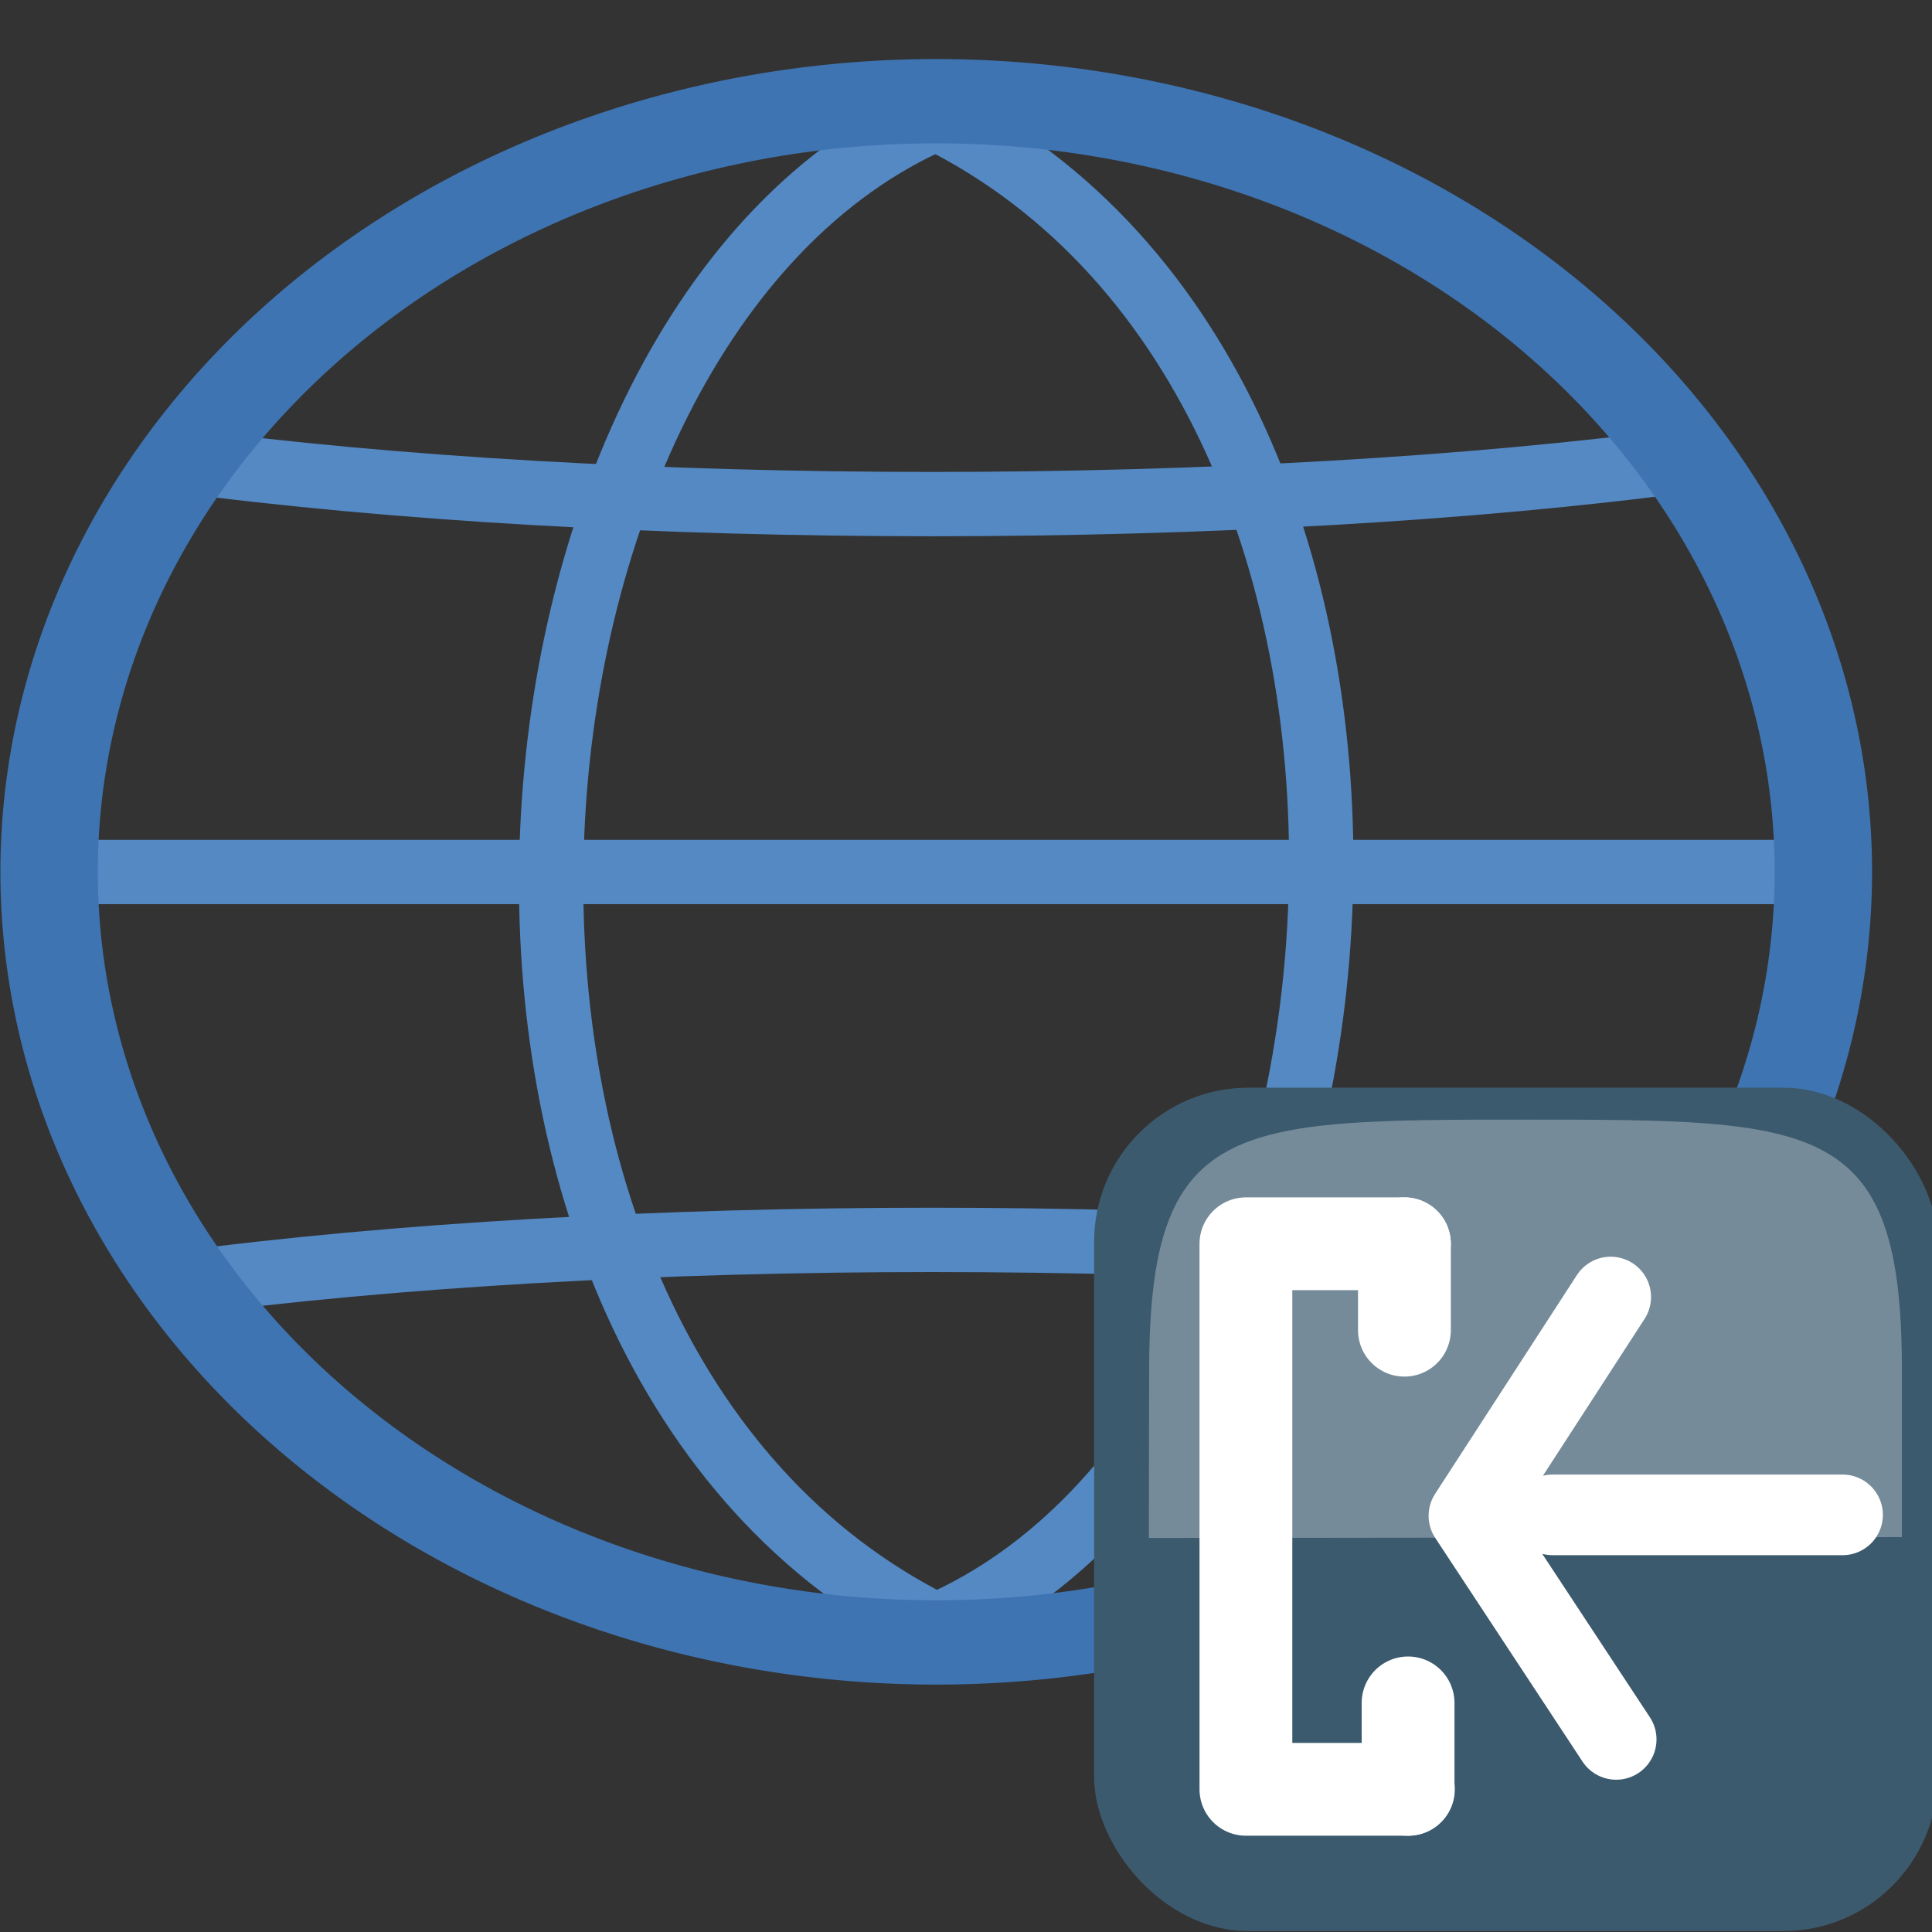 <?xml version="1.0" encoding="UTF-8" standalone="no"?>
<svg
   xmlns:dc="http://purl.org/dc/elements/1.1/"
   xmlns:cc="http://creativecommons.org/ns#"
   xmlns:rdf="http://www.w3.org/1999/02/22-rdf-syntax-ns#"
   xmlns:svg="http://www.w3.org/2000/svg"
   xmlns="http://www.w3.org/2000/svg"
   id="svg8"
   version="1.1"
   viewBox="0 0 6.35 6.35"
   height="24"
   width="24">
  <rect x="0" y="0" width="6.35" height="6.35" fill="#333333" stroke="none"/>
  <defs
     id="defs2" />
  <g
     style="fill:none;stroke-width:1.036"
     id="g108"
     transform="matrix(0.255,0,0,0.255,0.017,-2.234)">
    <g
       style="stroke:#5489c4;stroke-width:0.829"
       id="g104">
      <path
         style="stroke-width:0.829"
         id="path94"
         d="m 12,10.287 c 7.116,3.532 6.099,16.777 0,19.426" />
      <path
         style="stroke-width:0.829"
         id="path96"
         d="M 0.818,20 H 23.182" />
      <path
         style="stroke-width:0.829"
         id="path98"
         d="m 2.19,14.689 c 5.693,0.759 13.825,0.759 19.518,0" />
      <path
         style="stroke-width:0.829"
         id="path100"
         d="m 2.19,25.311 c 5.693,-0.759 13.825,-0.759 19.518,0" />
      <path
         style="stroke-width:0.829"
         id="path102"
         d="m 12,10.287 c -6.099,2.649 -7.116,15.894 0,19.426" />
    </g>
    <path
       style="stroke:#3e74b2;stroke-width:1.33"
       id="path106"
       transform="matrix(0.944,0,0,0.817,16.859,8.716)"
       d="m 6.966,13.809 a 12.112,12.157 0 1 1 -24.225,0 12.112,12.157 0 1 1 24.225,0 z" />
  </g>
  <rect
     fill="#3c5a6e"
     style="stroke-width:0.252"
     id="rect171"
     y="3.575"
     x="3.596"
     width="2.772"
     rx="0.507"
     height="2.772" />
  <path
     opacity="0.3"
     fill="#fcffff"
     fill-rule="evenodd"
     style="stroke-width:0.275"
     id="path173"
     d="m 3.776,5.055 2.475,-0.003 v -0.55 c 0,-0.822 -0.275,-0.822 -1.237,-0.822 -0.962,0 -1.237,0 -1.237,0.825 z" />
  <path
     d="M 4.616,4.088 H 4.095 v 1.793 h 0.534"
     id="path175"
     style="fill:none;stroke:#ffffff;stroke-width:0.305;stroke-linecap:round;stroke-linejoin:round;stroke-miterlimit:4;stroke-dasharray:none" />
  <path
     d="M 5.312,5.717 4.828,4.982 5.294,4.263 M 6.056,4.979 H 5.103"
     id="path177"
     style="fill:none;stroke:#ffffff;stroke-width:0.265;stroke-linecap:round;stroke-linejoin:round;stroke-miterlimit:4;stroke-dasharray:none" />
  <path
     id="path826"
     d="M 4.616,4.088 V 4.372"
     style="opacity:1;vector-effect:none;fill:none;fill-opacity:1;stroke:#ffffff;stroke-width:0.305;stroke-linecap:round;stroke-linejoin:round;stroke-miterlimit:4;stroke-dasharray:none;stroke-dashoffset:0;stroke-opacity:1" />
  <path
     id="path826-5"
     d="M 4.628,5.597 V 5.881"
     style="opacity:1;vector-effect:none;fill:none;fill-opacity:1;stroke:#ffffff;stroke-width:0.305;stroke-linecap:round;stroke-linejoin:round;stroke-miterlimit:4;stroke-dasharray:none;stroke-dashoffset:0;stroke-opacity:1" />
</svg>
